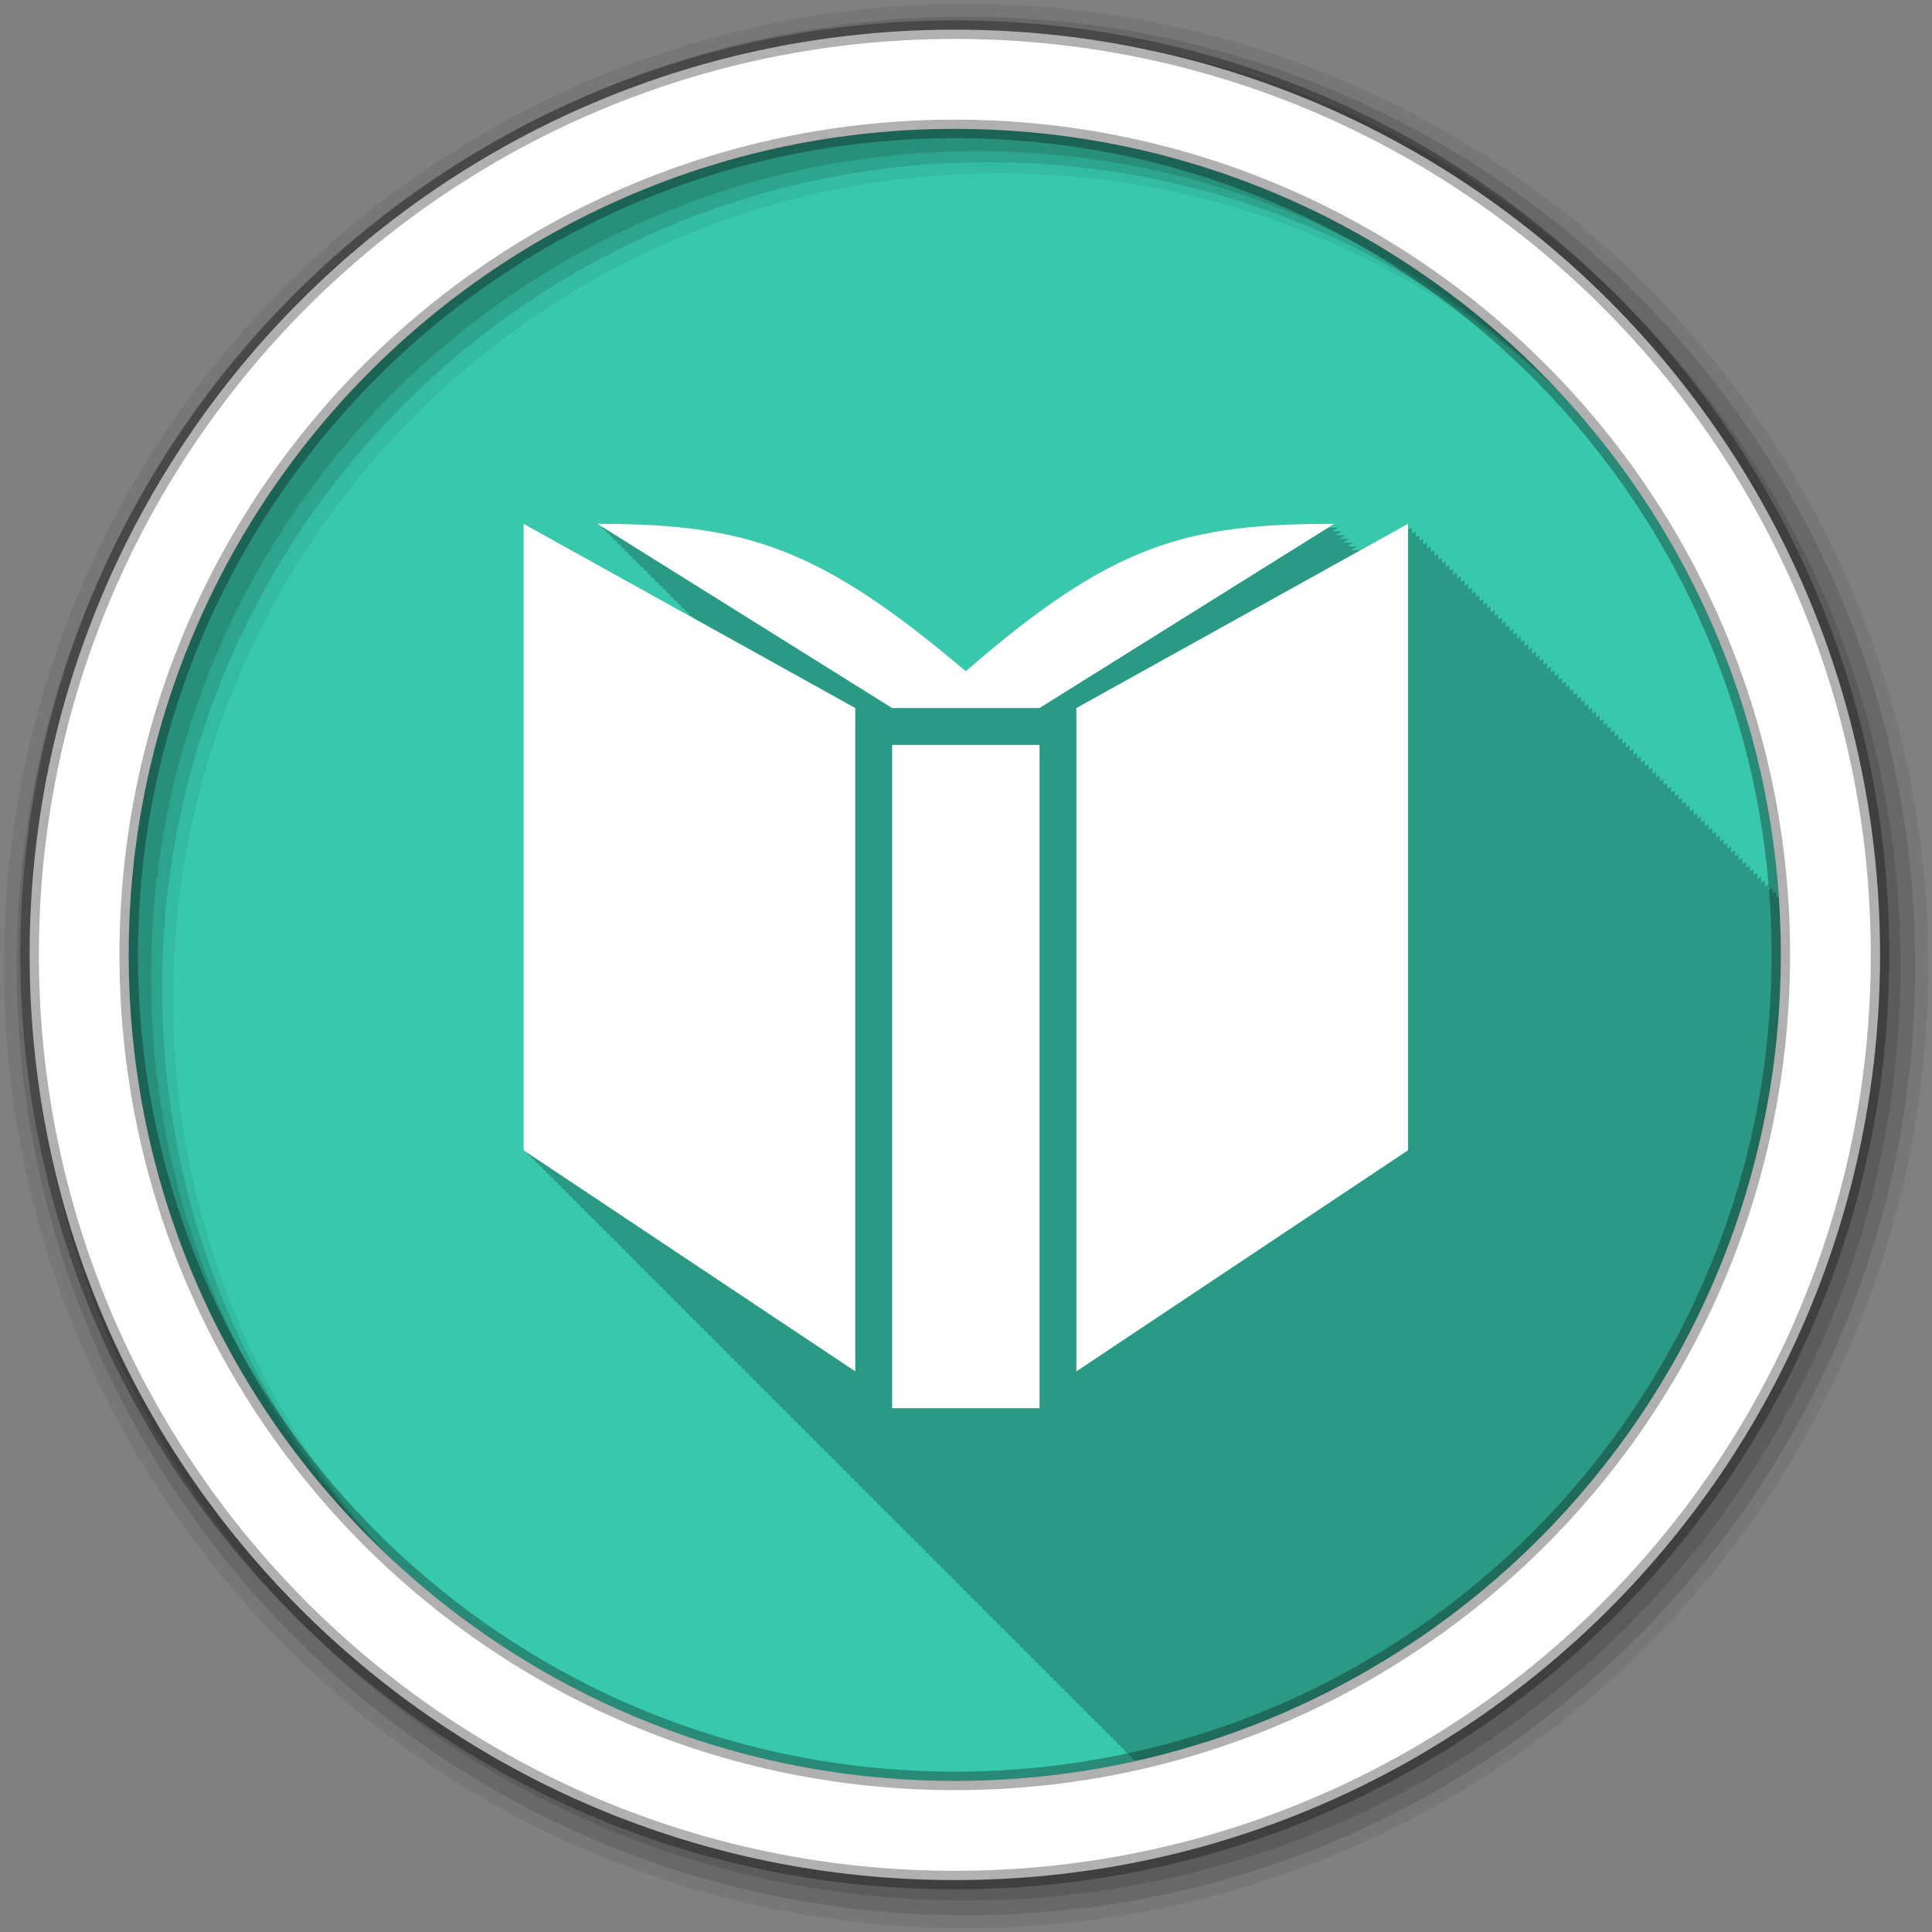 <svg height="512" viewBox="0 0 512 512" width="512" xmlns="http://www.w3.org/2000/svg">
 <rect x="0" y="0" width="512" height="512" fill="#808080" stroke="none"/>
 <path d="m471.95 253.05c0 120.9-98.01 218.9-218.9 218.9-120.9 0-218.9-98.01-218.9-218.9 0-120.9 98.01-218.9 218.9-218.9 120.9 0 218.9 98.01 218.9 218.9" fill="#38c9ad" fill-rule="evenodd"/>
 <path d="m138.81 138.81v166.03l1 .656v.344l1 .656v.344l1 .656v.344l.969.656v.313l1 .656v.344l1 .656v.344l1 .656v.344l1 .656v.344l1 .656v.344l.969.656v.313l1 .656v.344l1 .656v.344l1 .656v.344l1 .656v.344l1 .656v.344l.969.656v.313l1 .656v.344l1 .656v.344l1 .656v.344l1 .656v.344l1 .656v.344l.969.656v.313l1 .656v.344l1 .656v.344l1 .656v.344l1 .656v.344l1 .656v.344l1 .656v.344l.969.656v.313l1 .656v.344l1 .656v.344l1 .656v.344l1 .656v.344l1 .656v.344l.969.656v.313l1 .656v.344l1 .656v.344l1 .656v.344l1 .656v.344l1 .656v.344l.969.656v.313l1 .656v.344l1 .656v.344l1 .656v.344l1 .656v.344l1 .656v.344l1 .656v.344l.969.656v.313l1 .656v.344l1 .656v.344l1 .656v.344l1 .656v.344l1 .656v.344l.969.656v.313l1 .656v.344l1 .656v.344l1 .656v.344l1 .656v.344l1 .656v.344l.969.656v.313l1 .656v.344l1 .656v.344l1 .656v.344l1 .656v.344l1 .656v.344l.969.656v.313l1 .656v.344l1 .656v.344l1 .656v.344l1 .656v.344l1 .656v.344l1 .656v.344l.969.656v.313l1 .656v.344l1 .656v.344l1 .656v.344l1 .656v.344l1 .656v.344l.969.656v.313l1 .656v.344l1 .656v.344l1 .656v.344l1 .656v.344l1 .656v.344l.969.656v.313l1 .656v.344l1 .656v.344l1 .656v.344l1 .656v.344l1 .656v.344l1 .656v.344l.969.656v.313l1 .656v.344l1 .656v.344l1 .656v.344l1 .656v.344l1 .656v.344l.969.656v.313l1 .656v.344l1 .656v.344l1 .656v.344l1 .656v.344l1 .656v.344l.969.656v.313l1 .656v.344l1 .656v.344l1 .656v.344l1 .656v.344l1 .656v.344l.969.656v.313l1 .656v.344l1 .656v.344l1 .656v.344l1 .656v.344l1 .656v.344l1 .656v.344l.969.656v.313l1 .656v.344l1 .656v.344l1 .656v.344l1 .656v.344l1 .656v.344l.969.656v.313l1 .656v.344l1 .656v.344l1 .656v.344l1 .656v.344l1 .656v.344l.969.656v.313l1 .656v.344l1 .656v.344l1 .656v.344l1 .656v.344l1 .656v.344l1 .656v.344l.969.656v.313l1 .656v.344l1 .656v.344l1 .656v.344l1 .656v.344l1 .656v.344l.969.656v.313l1 .656v.344l1 .656v.344l1 .656v.344l1 .656v.344l1 .656v.344l.969.656v.313l1 .656v.344l1 .656v.344l1 .656v.344l1 .656v.344l1 .656v.344l.969.656v.313l1 .656v.344l1 .656v.344l1 .656v.344l1 .656v.344l1 .656v.344l1 .656v.344l.969.656v.313l1 .656v.344l.969.625c97.84-21.86 170.97-109.17 170.97-213.59 0-5.243-.2-10.443-.563-15.594l-.688.406v-1.563l-.969.531v-1.5l-1 .563v-1.563l-1 .563v-1.563l-1 .563v-1.563l-1 .563v-1.563l-1 .563v-1.563l-.969.531v-1.5l-1 .563v-1.563l-1 .563v-1.563l-1 .563v-1.563l-1 .563v-1.563l-1 .563v-1.563l-1 .563v-1.563l-.969.531v-1.5l-1 .563v-1.563l-1 .563v-1.563l-1 .563v-1.563l-1 .563v-1.563l-1 .563v-1.563l-.969.531v-1.5l-1 .563v-1.563l-1 .563v-1.563l-1 .563v-1.563l-1 .563v-1.563l-1 .563v-1.563l-.969.531v-1.5l-1 .563v-1.563l-1 .563v-1.563l-1 .563v-1.563l-1 .563v-1.563l-1 .563v-1.563l-1 .563v-1.563l-.969.531v-1.5l-1 .563v-1.563l-1 .563v-1.563l-1 .563v-1.563l-1 .563v-1.563l-1 .563v-1.563l-.969.531v-1.5l-1 .563v-1.563l-1 .563v-1.563l-1 .563v-1.563l-1 .563v-1.563l-1 .563v-1.563l-.969.531v-1.5l-1 .563v-1.563l-1 .563v-1.563l-1 .563v-1.563l-1 .563v-1.563l-1 .563v-1.563l-.969.531v-1.5l-1 .563v-1.563l-1 .563v-1.563l-1 .563v-1.563l-1 .563v-1.563l-1 .563v-1.563l-1 .563v-1.563l-.969.531v-1.5l-1 .563v-1.563l-1 .563v-1.563l-1 .563v-1.563l-1 .563v-1.563l-1 .563v-1.563l-.969.531v-1.5l-1 .563v-1.563l-1 .563v-1.563l-1 .563v-1.563l-1 .563v-1.563l-1 .563v-1.563l-.969.531v-1.5l-1 .563v-1.563l-1 .563v-1.563l-1 .563v-1.563l-1 .563v-1.563l-1 .563v-1.563l-1 .563v-1.563l-.969.531v-1.5l-1 .563v-1.563l-1 .563v-1.563l-1 .563v-1.563l-1 .563v-1.563l-1 .563v-1.563l-.969.531v-1.5l-1 .563v-1.563l-1 .563v-1.563l-1 .563v-1.563l-1 .563v-1.563l-1 .563v-1.563l-.969.531v-1.5l-1 .563v-1.563l-1 .563v-1.563l-1 .563v-1.563l-1 .563v-1.563l-1 .563v-1.563l-.969.531v-1.5l-1 .563v-1.563l-1 .563v-1.563l-1 .563v-1.563l-12.563 6.969c-.903 0-1.742.026-2.625.031l1.625-1.031c-.903 0-1.742.026-2.625.031l1.625-1.031c-.903 0-1.742.026-2.625.031l1.625-1.031c-.882 0-1.7.026-2.563.031l1.594-1c-.899 0-1.746.026-2.625.031l1.625-1.031c-.899 0-1.746.026-2.625.031l1.625-1.031c-.899 0-1.746.026-2.625.031l1.625-1.031c-39.06 0-58.59 5.076-97.66 39.06-39.06-33.13-58.59-39.06-97.66-39.06l1.594 1h-.594l1.594 1h-.594l1.594 1h-.594l1.563.969h-.594l1.625 1h-.625l1.594 1h-.594l1.594 1h-.594l1.594 1h-.594l1.594 1h-.594l1.563.969h-.594l1.625 1h-.625l1.594 1h-.594l1.625 1h-.625l1.594 1h-.594l1.594 1h-.594l1.563.969h-.594l1.625 1h-.625l1.625 1h-.625l1.625 1h-.625l1.594 1h-.594l1.594 1h-.594l1.563.969h-.594l1.625 1h-.625l1.625 1h-.625l1.625 1h-.281l-44.75-24.875" fill-opacity=".235"/>
 <g fill-rule="evenodd">
  <path d="m256 1c-140.83 0-255 114.17-255 255s114.17 255 255 255 255-114.17 255-255-114.17-255-255-255m8.827 44.931c120.9 0 218.9 98 218.9 218.9s-98 218.9-218.9 218.9-218.93-98-218.93-218.9 98.03-218.9 218.93-218.9" fill-opacity=".067"/>
  <g fill-opacity=".129">
   <path d="m256 4.433c-138.94 0-251.57 112.63-251.57 251.57s112.63 251.57 251.57 251.57 251.57-112.63 251.57-251.57-112.63-251.57-251.57-251.57m5.885 38.556c120.9 0 218.9 98 218.9 218.9s-98 218.9-218.9 218.9-218.93-98-218.93-218.9 98.03-218.9 218.93-218.9"/>
   <path d="m256 8.356c-136.77 0-247.64 110.87-247.64 247.64s110.87 247.64 247.64 247.64 247.64-110.87 247.64-247.64-110.87-247.64-247.64-247.64m2.942 31.691c120.9 0 218.9 98 218.9 218.9s-98 218.9-218.9 218.9-218.93-98-218.93-218.9 98.03-218.9 218.93-218.9"/>
  </g>
  <path d="m253.04 7.859c-135.42 0-245.19 109.78-245.19 245.19 0 135.42 109.78 245.19 245.19 245.19 135.42 0 245.19-109.78 245.19-245.19 0-135.42-109.78-245.19-245.19-245.19zm0 26.297c120.9 0 218.9 98 218.9 218.9s-98 218.9-218.9 218.9-218.93-98-218.93-218.9 98.03-218.9 218.93-218.9z" fill="#ffffff" stroke="#000000" stroke-opacity=".31" stroke-width="4.904"/>
 </g>
 <path d="m-52.07 154.31v-18h-4v18zm-5-19l-9-5v17l9 6zm15 12v-17l-9 5v18zm-2-17c-4 0-6 .52-10 4-4-3.393-6-4-10-4l8 5h4z" fill="#ffffff" transform="matrix(9.766 0 0 9.766 784 -1133.8)"/>
</svg>
